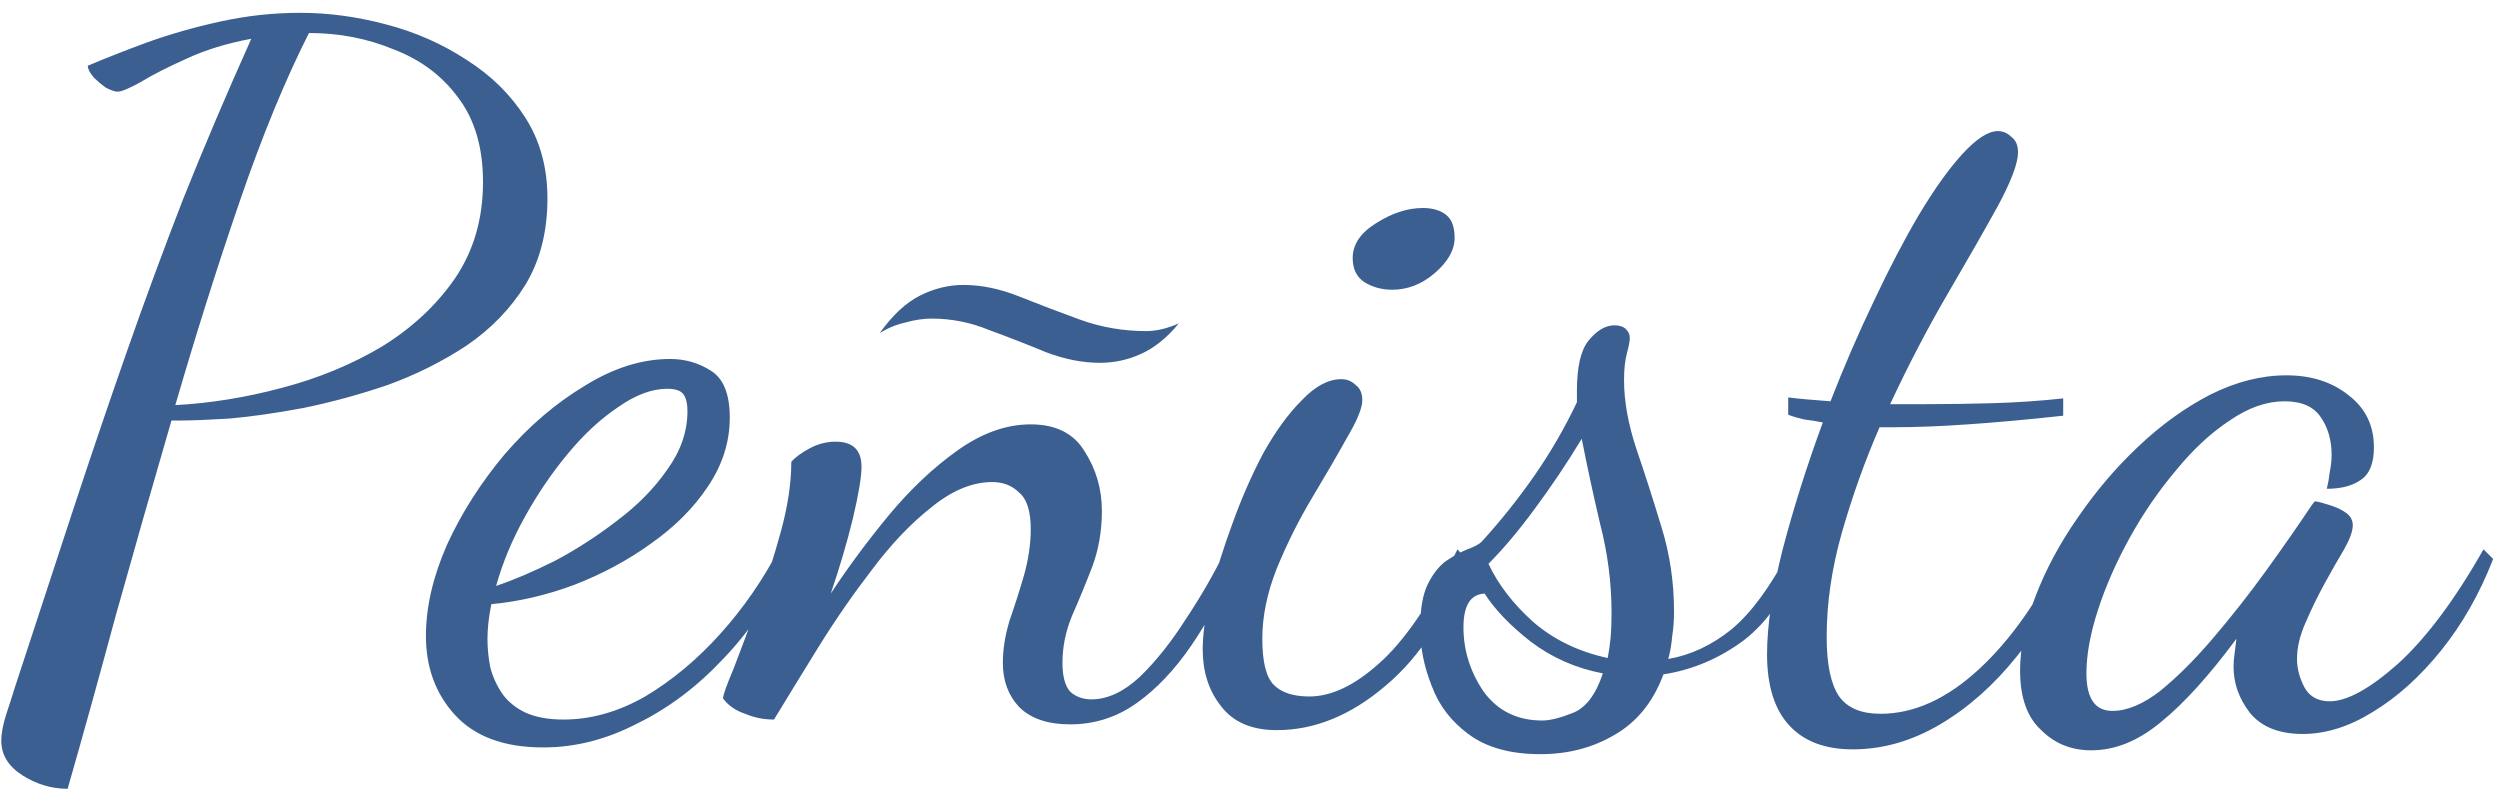 <svg width="156" height="50" viewBox="0 0 156 50" fill="none" xmlns="http://www.w3.org/2000/svg">
<path d="M4.22 49.22C3.22 49.22 2.28 48.94 1.4 48.38C0.52 47.82 0.08 47.1 0.08 46.22C0.08 45.78 0.18 45.24 0.38 44.6C0.58 44 0.76 43.44 0.92 42.92C2.2 39 3.4 35.34 4.52 31.94C5.64 28.54 6.76 25.24 7.88 22.04C9 18.84 10.18 15.64 11.42 12.44C12.7 9.24 14.12 5.9 15.68 2.42C14.16 2.7 12.8 3.12 11.6 3.68C10.44 4.2 9.5 4.68 8.78 5.12C8.06 5.52 7.58 5.72 7.34 5.72C7.18 5.72 6.94 5.64 6.62 5.48C6.34 5.28 6.08 5.06 5.84 4.82C5.6 4.54 5.48 4.3 5.48 4.1C6.52 3.66 7.74 3.18 9.14 2.66C10.58 2.14 12.12 1.7 13.76 1.34C15.4 0.98 17.06 0.8 18.74 0.8C20.5 0.8 22.28 1.04 24.08 1.52C25.92 2 27.6 2.74 29.12 3.74C30.64 4.7 31.86 5.9 32.78 7.34C33.7 8.78 34.16 10.46 34.16 12.38C34.16 14.46 33.7 16.26 32.78 17.78C31.86 19.26 30.64 20.52 29.12 21.56C27.6 22.56 25.96 23.38 24.2 24.02C22.44 24.62 20.68 25.1 18.92 25.46C17.2 25.78 15.66 26 14.3 26.12C12.94 26.2 11.94 26.24 11.3 26.24H10.7C9.5 30.36 8.34 34.42 7.22 38.42C6.14 42.42 5.14 46.02 4.22 49.22ZM10.94 25.28C13.14 25.16 15.36 24.8 17.6 24.2C19.88 23.6 21.96 22.74 23.84 21.62C25.72 20.46 27.24 19.04 28.4 17.36C29.56 15.64 30.14 13.64 30.14 11.36C30.14 9.2 29.62 7.44 28.58 6.08C27.58 4.72 26.24 3.72 24.56 3.08C22.92 2.4 21.16 2.06 19.28 2.06C17.8 4.98 16.36 8.48 14.96 12.56C13.56 16.64 12.22 20.88 10.94 25.28ZM33.898 46.64C31.458 46.64 29.618 45.96 28.378 44.6C27.178 43.28 26.578 41.64 26.578 39.68C26.578 37.88 27.018 35.98 27.898 33.98C28.818 31.98 30.018 30.1 31.498 28.34C33.018 26.58 34.678 25.16 36.478 24.08C38.278 22.96 40.058 22.4 41.818 22.4C42.738 22.4 43.578 22.64 44.338 23.12C45.138 23.6 45.538 24.58 45.538 26.06C45.538 27.58 45.078 29.02 44.158 30.38C43.278 31.7 42.098 32.88 40.618 33.92C39.178 34.96 37.578 35.82 35.818 36.5C34.098 37.14 32.378 37.54 30.658 37.7C30.578 38.1 30.518 38.48 30.478 38.84C30.438 39.2 30.418 39.54 30.418 39.86C30.418 40.46 30.478 41.06 30.598 41.66C30.758 42.26 31.018 42.82 31.378 43.34C31.738 43.82 32.218 44.2 32.818 44.48C33.458 44.76 34.238 44.9 35.158 44.9C36.878 44.9 38.578 44.42 40.258 43.46C41.938 42.46 43.498 41.16 44.938 39.56C46.378 37.96 47.598 36.2 48.598 34.28L49.318 34.82C48.238 37.22 46.858 39.3 45.178 41.06C43.538 42.82 41.738 44.18 39.778 45.14C37.858 46.14 35.898 46.64 33.898 46.64ZM30.958 36.56C32.038 36.2 33.258 35.68 34.618 35C35.978 34.28 37.278 33.44 38.518 32.48C39.798 31.52 40.838 30.46 41.638 29.3C42.478 28.14 42.898 26.92 42.898 25.64C42.898 25.2 42.818 24.86 42.658 24.62C42.498 24.38 42.158 24.26 41.638 24.26C40.678 24.26 39.658 24.64 38.578 25.4C37.498 26.12 36.458 27.08 35.458 28.28C34.458 29.48 33.558 30.8 32.758 32.24C31.958 33.68 31.358 35.12 30.958 36.56ZM66.778 45.2C65.378 45.2 64.318 44.84 63.598 44.12C62.918 43.4 62.578 42.48 62.578 41.36C62.578 40.52 62.718 39.64 62.998 38.72C63.318 37.8 63.618 36.86 63.898 35.9C64.178 34.9 64.318 33.94 64.318 33.02C64.318 31.9 64.078 31.14 63.598 30.74C63.158 30.3 62.598 30.08 61.918 30.08C60.678 30.08 59.418 30.6 58.138 31.64C56.858 32.64 55.618 33.94 54.418 35.54C53.218 37.1 52.098 38.72 51.058 40.4C50.018 42.08 49.098 43.58 48.298 44.9C47.658 44.9 47.058 44.78 46.498 44.54C45.898 44.34 45.438 44.02 45.118 43.58C45.118 43.38 45.338 42.76 45.778 41.72C46.178 40.68 46.658 39.4 47.218 37.88C47.778 36.36 48.278 34.8 48.718 33.2C49.158 31.6 49.378 30.14 49.378 28.82C49.618 28.54 49.998 28.26 50.518 27.98C51.038 27.7 51.578 27.56 52.138 27.56C53.218 27.56 53.758 28.08 53.758 29.12C53.758 29.76 53.578 30.84 53.218 32.36C52.858 33.84 52.398 35.4 51.838 37.04C52.918 35.4 54.118 33.78 55.438 32.18C56.798 30.54 58.238 29.18 59.758 28.1C61.278 27.02 62.798 26.48 64.318 26.48C65.878 26.48 66.998 27.04 67.678 28.16C68.398 29.28 68.758 30.52 68.758 31.88C68.758 33.12 68.558 34.28 68.158 35.36C67.758 36.4 67.338 37.42 66.898 38.42C66.498 39.38 66.298 40.36 66.298 41.36C66.298 42.2 66.458 42.8 66.778 43.16C67.138 43.48 67.578 43.64 68.098 43.64C69.098 43.64 70.098 43.18 71.098 42.26C72.098 41.3 73.058 40.1 73.978 38.66C74.938 37.22 75.778 35.76 76.498 34.28L77.158 35.06C76.318 37.02 75.378 38.76 74.338 40.28C73.298 41.8 72.158 43 70.918 43.88C69.678 44.76 68.298 45.2 66.778 45.2ZM68.638 22.64C67.558 22.64 66.438 22.42 65.278 21.98C64.118 21.5 62.938 21.04 61.738 20.6C60.578 20.12 59.378 19.88 58.138 19.88C57.618 19.88 57.078 19.96 56.518 20.12C55.958 20.24 55.418 20.46 54.898 20.78C55.698 19.66 56.538 18.88 57.418 18.44C58.298 18 59.198 17.78 60.118 17.78C61.238 17.78 62.398 18.02 63.598 18.5C64.798 18.98 66.058 19.46 67.378 19.94C68.698 20.42 70.078 20.66 71.518 20.66C72.158 20.66 72.838 20.5 73.558 20.18C72.798 21.1 71.998 21.74 71.158 22.1C70.358 22.46 69.518 22.64 68.638 22.64ZM79.668 45.56C78.108 45.56 76.948 45.06 76.188 44.06C75.428 43.1 75.048 41.92 75.048 40.52C75.048 39.6 75.208 38.44 75.528 37.04C75.888 35.64 76.348 34.18 76.908 32.66C77.468 31.1 78.108 29.64 78.828 28.28C79.588 26.92 80.388 25.82 81.228 24.98C82.068 24.1 82.888 23.66 83.688 23.66C84.048 23.66 84.348 23.78 84.588 24.02C84.868 24.22 85.008 24.54 85.008 24.98C85.008 25.46 84.688 26.24 84.048 27.32C83.448 28.4 82.728 29.64 81.888 31.04C81.048 32.44 80.308 33.92 79.668 35.48C79.068 37 78.768 38.46 78.768 39.86C78.768 41.3 79.008 42.26 79.488 42.74C79.968 43.22 80.708 43.46 81.708 43.46C83.068 43.46 84.508 42.78 86.028 41.42C87.588 40.06 89.228 37.68 90.948 34.28L91.488 34.88C90.328 38.32 88.648 40.96 86.448 42.8C84.288 44.64 82.028 45.56 79.668 45.56ZM86.868 18.08C86.228 18.08 85.648 17.92 85.128 17.6C84.648 17.28 84.408 16.78 84.408 16.1C84.408 15.26 84.888 14.54 85.848 13.94C86.848 13.3 87.828 12.98 88.788 12.98C89.388 12.98 89.868 13.12 90.228 13.4C90.588 13.68 90.768 14.16 90.768 14.84C90.768 15.6 90.348 16.34 89.508 17.06C88.708 17.74 87.828 18.08 86.868 18.08ZM96.12 47.06C94.24 47.06 92.74 46.64 91.62 45.8C90.54 45 89.78 44 89.34 42.8C88.86 41.6 88.62 40.4 88.62 39.2C88.62 38 88.78 37.08 89.1 36.44C89.42 35.8 89.8 35.32 90.24 35C90.72 34.68 91.16 34.44 91.56 34.28C92 34.12 92.3 33.96 92.46 33.8C93.66 32.48 94.76 31.1 95.76 29.66C96.76 28.22 97.64 26.7 98.4 25.1V24.38C98.4 22.9 98.64 21.86 99.12 21.26C99.64 20.62 100.18 20.3 100.74 20.3C101.06 20.3 101.3 20.38 101.46 20.54C101.62 20.7 101.7 20.88 101.7 21.08C101.7 21.28 101.64 21.6 101.52 22.04C101.4 22.48 101.34 23.04 101.34 23.72C101.34 25.04 101.6 26.48 102.12 28.04C102.64 29.56 103.16 31.18 103.68 32.9C104.2 34.58 104.46 36.34 104.46 38.18C104.46 38.7 104.42 39.22 104.34 39.74C104.3 40.22 104.22 40.68 104.1 41.12C105.5 40.88 106.82 40.26 108.06 39.26C109.3 38.22 110.5 36.58 111.66 34.34L112.2 34.94C111.44 37.14 110.3 38.82 108.78 39.98C107.26 41.1 105.6 41.8 103.8 42.08C103.16 43.8 102.14 45.06 100.74 45.86C99.38 46.66 97.84 47.06 96.12 47.06ZM96.24 44.96C96.72 44.96 97.36 44.8 98.16 44.48C98.96 44.16 99.58 43.34 100.02 42.02C98.34 41.7 96.84 41.04 95.52 40.04C94.24 39.04 93.28 38.04 92.64 37.04C91.76 37.08 91.32 37.78 91.32 39.14C91.32 40.58 91.74 41.92 92.58 43.16C93.46 44.36 94.68 44.96 96.24 44.96ZM100.32 41.06C100.4 40.66 100.46 40.24 100.5 39.8C100.54 39.36 100.56 38.84 100.56 38.24C100.56 36.36 100.32 34.5 99.84 32.66C99.4 30.78 99.02 29.02 98.7 27.38C97.78 28.9 96.8 30.36 95.76 31.76C94.76 33.12 93.8 34.26 92.88 35.18C93.48 36.46 94.4 37.66 95.64 38.78C96.92 39.9 98.48 40.66 100.32 41.06ZM115.604 46.76C113.884 46.76 112.564 46.26 111.644 45.26C110.724 44.26 110.264 42.78 110.264 40.82C110.264 39.06 110.584 36.9 111.224 34.34C111.904 31.74 112.744 29.08 113.744 26.36C113.344 26.28 112.964 26.22 112.604 26.18C112.244 26.1 111.904 26 111.584 25.88V24.8C111.904 24.84 112.284 24.88 112.724 24.92C113.164 24.96 113.664 25 114.224 25.04C115.064 22.88 115.964 20.8 116.924 18.8C117.884 16.76 118.824 14.96 119.744 13.4C120.704 11.8 121.604 10.54 122.444 9.62C123.324 8.66 124.064 8.18 124.664 8.18C124.984 8.18 125.264 8.3 125.504 8.54C125.784 8.74 125.924 9.06 125.924 9.5C125.924 10.18 125.504 11.3 124.664 12.86C123.824 14.38 122.784 16.2 121.544 18.32C120.304 20.44 119.104 22.74 117.944 25.22C118.304 25.22 118.664 25.22 119.024 25.22C119.424 25.22 119.804 25.22 120.164 25.22C121.484 25.22 122.864 25.2 124.304 25.16C125.784 25.12 127.264 25.02 128.744 24.86V25.94C126.544 26.18 124.564 26.36 122.804 26.48C121.084 26.6 119.544 26.66 118.184 26.66C118.024 26.66 117.864 26.66 117.704 26.66C117.584 26.66 117.444 26.66 117.284 26.66C116.364 28.78 115.584 30.96 114.944 33.2C114.304 35.44 113.984 37.62 113.984 39.74C113.984 41.46 114.244 42.7 114.764 43.46C115.284 44.18 116.144 44.54 117.344 44.54C119.424 44.54 121.464 43.62 123.464 41.78C125.464 39.94 127.224 37.44 128.744 34.28L129.524 34.88C128.564 37.12 127.344 39.14 125.864 40.94C124.424 42.74 122.824 44.16 121.064 45.2C119.304 46.24 117.484 46.76 115.604 46.76ZM130.493 46.82C129.253 46.82 128.213 46.4 127.373 45.56C126.493 44.76 126.053 43.52 126.053 41.84C126.053 40.4 126.373 38.86 127.013 37.22C127.653 35.54 128.533 33.9 129.653 32.3C130.773 30.66 132.033 29.18 133.433 27.86C134.873 26.5 136.373 25.42 137.933 24.62C139.533 23.82 141.113 23.42 142.673 23.42C144.233 23.42 145.533 23.84 146.573 24.68C147.613 25.48 148.133 26.56 148.133 27.92C148.133 28.92 147.853 29.6 147.293 29.96C146.773 30.32 146.073 30.5 145.193 30.5C145.273 30.18 145.333 29.84 145.373 29.48C145.453 29.08 145.493 28.72 145.493 28.4C145.493 27.48 145.273 26.7 144.833 26.06C144.393 25.38 143.633 25.04 142.553 25.04C141.433 25.04 140.293 25.44 139.133 26.24C137.973 27 136.853 28.04 135.773 29.36C134.693 30.64 133.733 32.04 132.893 33.56C132.053 35.08 131.393 36.58 130.913 38.06C130.433 39.54 130.193 40.86 130.193 42.02C130.193 43.58 130.733 44.36 131.813 44.36C132.733 44.36 133.733 43.94 134.813 43.1C135.893 42.22 136.993 41.12 138.113 39.8C139.273 38.44 140.373 37.04 141.413 35.6C142.453 34.16 143.373 32.84 144.173 31.64C144.333 31.4 144.433 31.28 144.473 31.28C144.713 31.32 145.013 31.4 145.373 31.52C145.773 31.64 146.113 31.8 146.393 32C146.673 32.2 146.813 32.46 146.813 32.78C146.813 33.14 146.633 33.64 146.273 34.28C145.913 34.88 145.513 35.58 145.073 36.38C144.633 37.18 144.233 38 143.873 38.84C143.513 39.64 143.333 40.4 143.333 41.12C143.333 41.72 143.493 42.32 143.813 42.92C144.133 43.48 144.653 43.76 145.373 43.76C146.453 43.76 147.873 42.98 149.633 41.42C151.393 39.82 153.173 37.44 154.973 34.28L155.573 34.88C154.733 37.04 153.653 38.94 152.333 40.58C151.013 42.22 149.593 43.5 148.073 44.42C146.593 45.34 145.133 45.8 143.693 45.8C142.213 45.8 141.113 45.36 140.393 44.48C139.713 43.6 139.373 42.64 139.373 41.6C139.373 41.36 139.393 41.1 139.433 40.82C139.473 40.5 139.513 40.18 139.553 39.86C137.833 42.18 136.253 43.92 134.813 45.08C133.413 46.24 131.973 46.82 130.493 46.82Z" fill="#3B5F90"/>
</svg>

